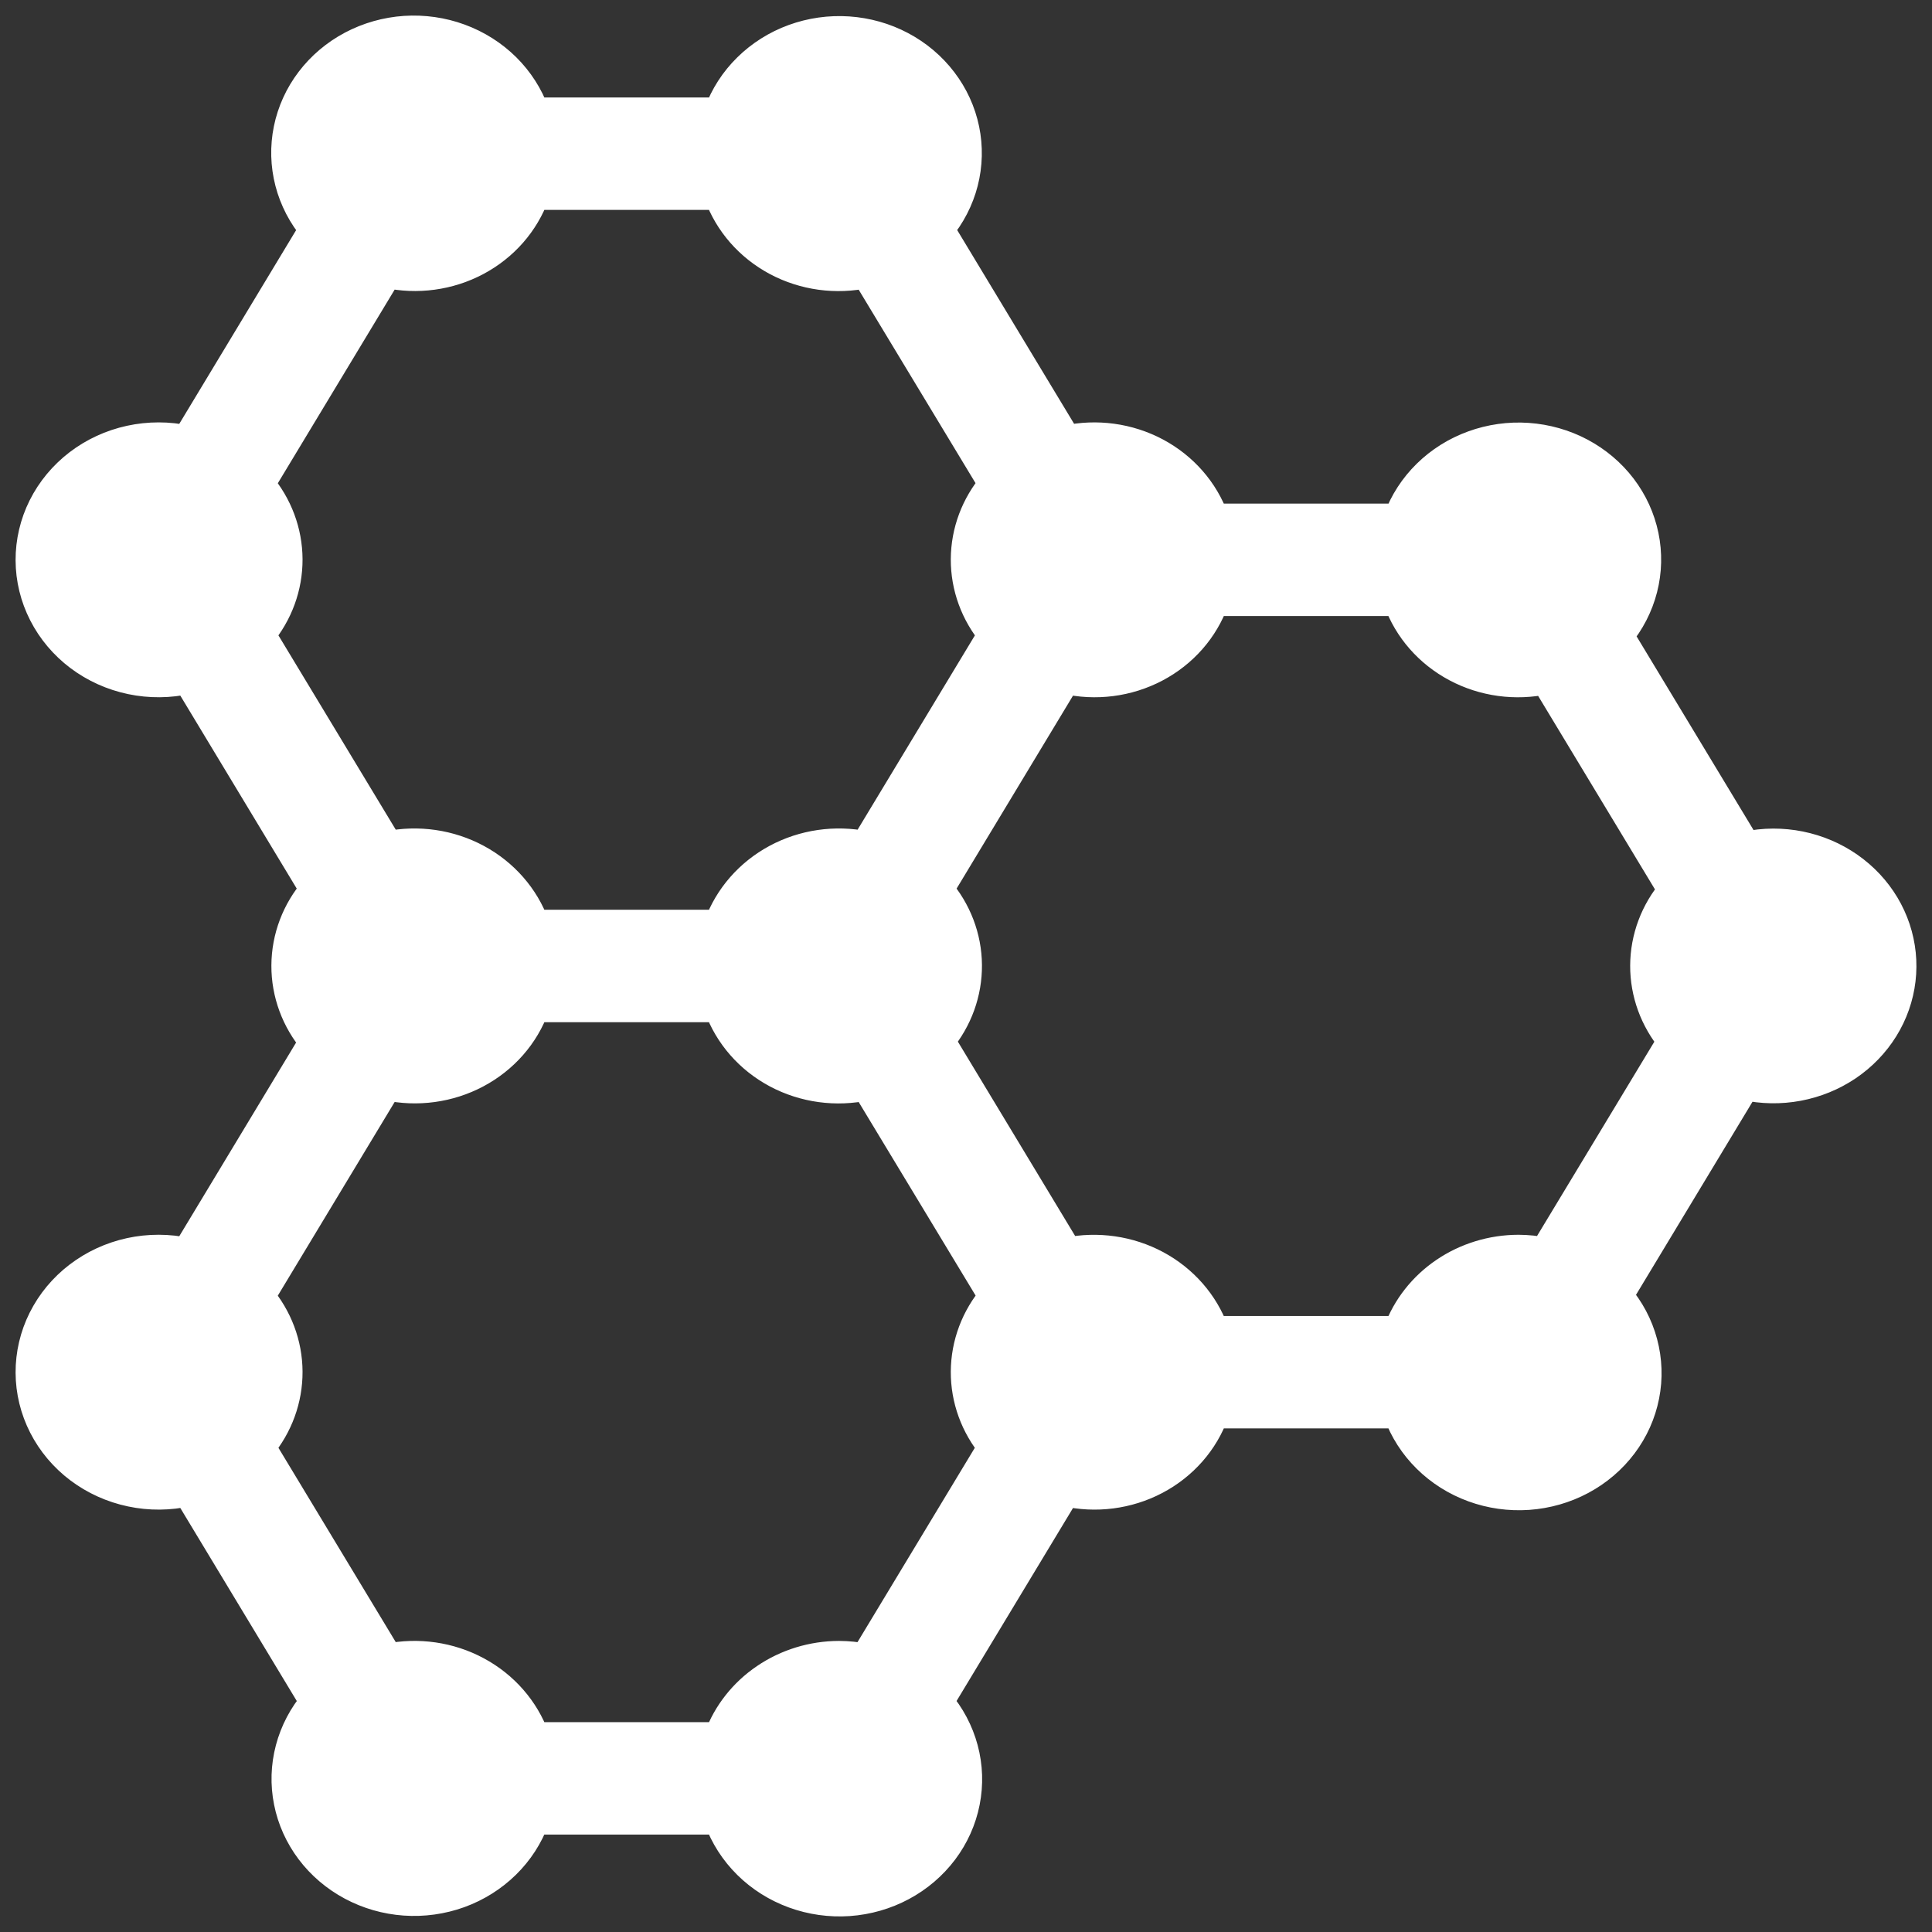 <svg width="62" height="62" viewBox="0 0 62 62" fill="none" xmlns="http://www.w3.org/2000/svg">
<rect x="0" y="0" width="62" height="62" fill="#333333" stroke="none"/>
<mask id="path-1-outside-1_23_18" maskUnits="userSpaceOnUse" x="0" y="0" width="62" height="62" fill="black">
<rect fill="white" width="62" height="62"/>
<path d="M56.904 27.09C56.607 27.091 56.311 27.124 56.021 27.186L51.917 20.39C52.287 19.947 52.551 19.433 52.692 18.882C52.833 18.331 52.846 17.758 52.731 17.202C52.616 16.646 52.376 16.12 52.027 15.662C51.678 15.204 51.228 14.824 50.71 14.549C50.192 14.274 49.617 14.111 49.026 14.07C48.435 14.029 47.842 14.113 47.288 14.314C46.733 14.515 46.232 14.829 45.818 15.235C45.404 15.64 45.088 16.128 44.891 16.662H38.938C38.614 15.761 37.952 15.005 37.081 14.542C36.209 14.079 35.19 13.94 34.218 14.152L30.113 7.35C30.484 6.907 30.75 6.392 30.891 5.841C31.032 5.29 31.046 4.716 30.931 4.159C30.816 3.602 30.576 3.076 30.226 2.618C29.877 2.159 29.427 1.779 28.908 1.504C28.389 1.229 27.813 1.066 27.221 1.026C26.63 0.986 26.036 1.07 25.481 1.272C24.927 1.474 24.425 1.79 24.012 2.197C23.598 2.603 23.283 3.092 23.087 3.628H17.134C16.94 3.09 16.625 2.599 16.212 2.189C15.798 1.78 15.296 1.463 14.741 1.259C14.185 1.055 13.59 0.97 12.996 1.009C12.402 1.049 11.825 1.213 11.305 1.488C10.784 1.764 10.333 2.146 9.983 2.606C9.633 3.066 9.393 3.594 9.279 4.153C9.165 4.711 9.18 5.287 9.323 5.839C9.466 6.392 9.734 6.907 10.108 7.35L6.004 14.154C5.403 14.022 4.779 14.022 4.179 14.153C3.578 14.284 3.016 14.543 2.535 14.911C2.054 15.28 1.666 15.747 1.4 16.278C1.134 16.81 0.998 17.392 1 17.982C1.003 18.571 1.144 19.152 1.415 19.681C1.685 20.211 2.077 20.675 2.561 21.04C3.046 21.404 3.61 21.659 4.212 21.785C4.813 21.911 5.437 21.906 6.036 21.769L10.13 28.555C9.538 29.238 9.213 30.096 9.209 30.984C9.205 31.871 9.523 32.732 10.108 33.42L6.004 40.224C5.403 40.092 4.779 40.091 4.179 40.222C3.578 40.353 3.016 40.613 2.535 40.981C2.054 41.349 1.666 41.816 1.4 42.348C1.134 42.879 0.998 43.462 1 44.051C1.003 44.64 1.144 45.221 1.415 45.751C1.685 46.28 2.077 46.745 2.561 47.109C3.046 47.473 3.61 47.728 4.212 47.854C4.813 47.981 5.437 47.975 6.036 47.839L10.13 54.624C9.754 55.065 9.484 55.58 9.338 56.131C9.192 56.683 9.174 57.258 9.286 57.817C9.397 58.376 9.635 58.904 9.983 59.366C10.331 59.827 10.78 60.21 11.299 60.488C11.818 60.766 12.394 60.932 12.987 60.974C13.58 61.016 14.176 60.933 14.732 60.732C15.288 60.53 15.791 60.214 16.206 59.807C16.621 59.4 16.938 58.91 17.134 58.373H23.087C23.282 58.913 23.598 59.404 24.013 59.814C24.428 60.224 24.932 60.541 25.489 60.744C26.046 60.947 26.643 61.031 27.238 60.99C27.833 60.948 28.411 60.782 28.932 60.503C29.452 60.225 29.902 59.84 30.251 59.377C30.599 58.914 30.837 58.384 30.947 57.823C31.058 57.263 31.039 56.685 30.891 56.133C30.743 55.58 30.47 55.065 30.091 54.624L34.185 47.839C35.16 48.063 36.188 47.931 37.068 47.468C37.947 47.006 38.614 46.247 38.938 45.339H44.891C45.085 45.878 45.401 46.37 45.816 46.779C46.231 47.189 46.735 47.507 47.293 47.71C47.85 47.913 48.447 47.997 49.042 47.955C49.637 47.913 50.215 47.747 50.735 47.469C51.256 47.19 51.706 46.806 52.054 46.343C52.403 45.88 52.641 45.349 52.751 44.788C52.862 44.228 52.842 43.651 52.694 43.098C52.547 42.545 52.274 42.031 51.895 41.59L55.989 34.804C56.55 34.929 57.133 34.939 57.698 34.833C58.264 34.727 58.799 34.508 59.27 34.191C59.741 33.873 60.136 33.463 60.43 32.989C60.724 32.515 60.909 31.986 60.974 31.439C61.039 30.891 60.982 30.336 60.807 29.811C60.632 29.286 60.343 28.802 59.959 28.392C59.574 27.981 59.103 27.652 58.577 27.428C58.051 27.204 57.481 27.089 56.904 27.09V27.09ZM48.728 40.125C47.885 40.127 47.064 40.378 46.376 40.845C45.689 41.312 45.17 41.971 44.891 42.732H38.938C38.613 41.837 37.956 41.087 37.093 40.623C36.229 40.16 35.218 40.014 34.25 40.213L30.135 33.394C30.71 32.705 31.02 31.848 31.012 30.967C31.005 30.086 30.679 29.234 30.091 28.555L34.185 21.769C35.16 21.994 36.188 21.862 37.068 21.399C37.947 20.937 38.614 20.177 38.938 19.269H44.891C45.215 20.171 45.877 20.926 46.748 21.389C47.62 21.853 48.639 21.992 49.611 21.78L53.716 28.579C53.136 29.258 52.818 30.107 52.814 30.984C52.81 31.86 53.121 32.712 53.694 33.396L49.578 40.213C49.299 40.156 49.014 40.126 48.728 40.125ZM26.924 53.159C26.081 53.161 25.26 53.413 24.573 53.88C23.885 54.346 23.366 55.006 23.087 55.766H17.134C16.809 54.871 16.153 54.121 15.29 53.657C14.426 53.192 13.415 53.046 12.447 53.245L8.331 46.428C8.903 45.744 9.213 44.894 9.209 44.018C9.205 43.143 8.887 42.295 8.309 41.616L12.414 34.812C13.386 35.024 14.405 34.885 15.276 34.422C16.148 33.959 16.809 33.205 17.134 32.304H23.087C23.412 33.206 24.073 33.961 24.944 34.424C25.816 34.887 26.835 35.026 27.807 34.814L31.915 41.613C31.335 42.292 31.017 43.14 31.012 44.016C31.007 44.892 31.316 45.744 31.887 46.428L27.772 53.245C27.493 53.189 27.209 53.16 26.924 53.159ZM8.309 15.546L12.414 8.742C13.386 8.955 14.405 8.816 15.276 8.353C16.148 7.89 16.809 7.136 17.134 6.235H23.087C23.412 7.136 24.073 7.891 24.944 8.355C25.816 8.818 26.835 8.957 27.807 8.745L31.912 15.541C31.333 16.221 31.016 17.069 31.012 17.945C31.008 18.821 31.318 19.672 31.89 20.356L27.775 27.173C26.806 26.974 25.795 27.121 24.932 27.585C24.069 28.05 23.413 28.8 23.087 29.694H17.134C16.809 28.8 16.153 28.05 15.289 27.585C14.426 27.121 13.415 26.974 12.447 27.173L8.331 20.356C8.903 19.672 9.213 18.822 9.209 17.946C9.205 17.071 8.887 16.223 8.309 15.544V15.546Z"/>
</mask>
<path d="M56.904 27.09C56.607 27.091 56.311 27.124 56.021 27.186L51.917 20.39C52.287 19.947 52.551 19.433 52.692 18.882C52.833 18.331 52.846 17.758 52.731 17.202C52.616 16.646 52.376 16.12 52.027 15.662C51.678 15.204 51.228 14.824 50.71 14.549C50.192 14.274 49.617 14.111 49.026 14.07C48.435 14.029 47.842 14.113 47.288 14.314C46.733 14.515 46.232 14.829 45.818 15.235C45.404 15.64 45.088 16.128 44.891 16.662H38.938C38.614 15.761 37.952 15.005 37.081 14.542C36.209 14.079 35.19 13.94 34.218 14.152L30.113 7.35C30.484 6.907 30.75 6.392 30.891 5.841C31.032 5.29 31.046 4.716 30.931 4.159C30.816 3.602 30.576 3.076 30.226 2.618C29.877 2.159 29.427 1.779 28.908 1.504C28.389 1.229 27.813 1.066 27.221 1.026C26.63 0.986 26.036 1.07 25.481 1.272C24.927 1.474 24.425 1.79 24.012 2.197C23.598 2.603 23.283 3.092 23.087 3.628H17.134C16.94 3.09 16.625 2.599 16.212 2.189C15.798 1.78 15.296 1.463 14.741 1.259C14.185 1.055 13.59 0.97 12.996 1.009C12.402 1.049 11.825 1.213 11.305 1.488C10.784 1.764 10.333 2.146 9.983 2.606C9.633 3.066 9.393 3.594 9.279 4.153C9.165 4.711 9.18 5.287 9.323 5.839C9.466 6.392 9.734 6.907 10.108 7.35L6.004 14.154C5.403 14.022 4.779 14.022 4.179 14.153C3.578 14.284 3.016 14.543 2.535 14.911C2.054 15.28 1.666 15.747 1.4 16.278C1.134 16.81 0.998 17.392 1 17.982C1.003 18.571 1.144 19.152 1.415 19.681C1.685 20.211 2.077 20.675 2.561 21.04C3.046 21.404 3.61 21.659 4.212 21.785C4.813 21.911 5.437 21.906 6.036 21.769L10.13 28.555C9.538 29.238 9.213 30.096 9.209 30.984C9.205 31.871 9.523 32.732 10.108 33.42L6.004 40.224C5.403 40.092 4.779 40.091 4.179 40.222C3.578 40.353 3.016 40.613 2.535 40.981C2.054 41.349 1.666 41.816 1.4 42.348C1.134 42.879 0.998 43.462 1 44.051C1.003 44.64 1.144 45.221 1.415 45.751C1.685 46.28 2.077 46.745 2.561 47.109C3.046 47.473 3.61 47.728 4.212 47.854C4.813 47.981 5.437 47.975 6.036 47.839L10.13 54.624C9.754 55.065 9.484 55.58 9.338 56.131C9.192 56.683 9.174 57.258 9.286 57.817C9.397 58.376 9.635 58.904 9.983 59.366C10.331 59.827 10.78 60.21 11.299 60.488C11.818 60.766 12.394 60.932 12.987 60.974C13.58 61.016 14.176 60.933 14.732 60.732C15.288 60.53 15.791 60.214 16.206 59.807C16.621 59.4 16.938 58.91 17.134 58.373H23.087C23.282 58.913 23.598 59.404 24.013 59.814C24.428 60.224 24.932 60.541 25.489 60.744C26.046 60.947 26.643 61.031 27.238 60.99C27.833 60.948 28.411 60.782 28.932 60.503C29.452 60.225 29.902 59.84 30.251 59.377C30.599 58.914 30.837 58.384 30.947 57.823C31.058 57.263 31.039 56.685 30.891 56.133C30.743 55.58 30.47 55.065 30.091 54.624L34.185 47.839C35.16 48.063 36.188 47.931 37.068 47.468C37.947 47.006 38.614 46.247 38.938 45.339H44.891C45.085 45.878 45.401 46.37 45.816 46.779C46.231 47.189 46.735 47.507 47.293 47.71C47.85 47.913 48.447 47.997 49.042 47.955C49.637 47.913 50.215 47.747 50.735 47.469C51.256 47.19 51.706 46.806 52.054 46.343C52.403 45.88 52.641 45.349 52.751 44.788C52.862 44.228 52.842 43.651 52.694 43.098C52.547 42.545 52.274 42.031 51.895 41.59L55.989 34.804C56.55 34.929 57.133 34.939 57.698 34.833C58.264 34.727 58.799 34.508 59.27 34.191C59.741 33.873 60.136 33.463 60.43 32.989C60.724 32.515 60.909 31.986 60.974 31.439C61.039 30.891 60.982 30.336 60.807 29.811C60.632 29.286 60.343 28.802 59.959 28.392C59.574 27.981 59.103 27.652 58.577 27.428C58.051 27.204 57.481 27.089 56.904 27.09V27.09ZM48.728 40.125C47.885 40.127 47.064 40.378 46.376 40.845C45.689 41.312 45.17 41.971 44.891 42.732H38.938C38.613 41.837 37.956 41.087 37.093 40.623C36.229 40.16 35.218 40.014 34.25 40.213L30.135 33.394C30.71 32.705 31.02 31.848 31.012 30.967C31.005 30.086 30.679 29.234 30.091 28.555L34.185 21.769C35.16 21.994 36.188 21.862 37.068 21.399C37.947 20.937 38.614 20.177 38.938 19.269H44.891C45.215 20.171 45.877 20.926 46.748 21.389C47.62 21.853 48.639 21.992 49.611 21.78L53.716 28.579C53.136 29.258 52.818 30.107 52.814 30.984C52.81 31.86 53.121 32.712 53.694 33.396L49.578 40.213C49.299 40.156 49.014 40.126 48.728 40.125ZM26.924 53.159C26.081 53.161 25.26 53.413 24.573 53.88C23.885 54.346 23.366 55.006 23.087 55.766H17.134C16.809 54.871 16.153 54.121 15.29 53.657C14.426 53.192 13.415 53.046 12.447 53.245L8.331 46.428C8.903 45.744 9.213 44.894 9.209 44.018C9.205 43.143 8.887 42.295 8.309 41.616L12.414 34.812C13.386 35.024 14.405 34.885 15.276 34.422C16.148 33.959 16.809 33.205 17.134 32.304H23.087C23.412 33.206 24.073 33.961 24.944 34.424C25.816 34.887 26.835 35.026 27.807 34.814L31.915 41.613C31.335 42.292 31.017 43.14 31.012 44.016C31.007 44.892 31.316 45.744 31.887 46.428L27.772 53.245C27.493 53.189 27.209 53.16 26.924 53.159ZM8.309 15.546L12.414 8.742C13.386 8.955 14.405 8.816 15.276 8.353C16.148 7.89 16.809 7.136 17.134 6.235H23.087C23.412 7.136 24.073 7.891 24.944 8.355C25.816 8.818 26.835 8.957 27.807 8.745L31.912 15.541C31.333 16.221 31.016 17.069 31.012 17.945C31.008 18.821 31.318 19.672 31.89 20.356L27.775 27.173C26.806 26.974 25.795 27.121 24.932 27.585C24.069 28.05 23.413 28.8 23.087 29.694H17.134C16.809 28.8 16.153 28.05 15.289 27.585C14.426 27.121 13.415 26.974 12.447 27.173L8.331 20.356C8.903 19.672 9.213 18.822 9.209 17.946C9.205 17.071 8.887 16.223 8.309 15.544V15.546Z" fill="white"/>
<path d="M56.904 27.09C56.607 27.091 56.311 27.124 56.021 27.186L51.917 20.39C52.287 19.947 52.551 19.433 52.692 18.882C52.833 18.331 52.846 17.758 52.731 17.202C52.616 16.646 52.376 16.12 52.027 15.662C51.678 15.204 51.228 14.824 50.71 14.549C50.192 14.274 49.617 14.111 49.026 14.07C48.435 14.029 47.842 14.113 47.288 14.314C46.733 14.515 46.232 14.829 45.818 15.235C45.404 15.64 45.088 16.128 44.891 16.662H38.938C38.614 15.761 37.952 15.005 37.081 14.542C36.209 14.079 35.19 13.94 34.218 14.152L30.113 7.35C30.484 6.907 30.75 6.392 30.891 5.841C31.032 5.29 31.046 4.716 30.931 4.159C30.816 3.602 30.576 3.076 30.226 2.618C29.877 2.159 29.427 1.779 28.908 1.504C28.389 1.229 27.813 1.066 27.221 1.026C26.63 0.986 26.036 1.07 25.481 1.272C24.927 1.474 24.425 1.79 24.012 2.197C23.598 2.603 23.283 3.092 23.087 3.628H17.134C16.94 3.09 16.625 2.599 16.212 2.189C15.798 1.78 15.296 1.463 14.741 1.259C14.185 1.055 13.59 0.97 12.996 1.009C12.402 1.049 11.825 1.213 11.305 1.488C10.784 1.764 10.333 2.146 9.983 2.606C9.633 3.066 9.393 3.594 9.279 4.153C9.165 4.711 9.18 5.287 9.323 5.839C9.466 6.392 9.734 6.907 10.108 7.35L6.004 14.154C5.403 14.022 4.779 14.022 4.179 14.153C3.578 14.284 3.016 14.543 2.535 14.911C2.054 15.28 1.666 15.747 1.4 16.278C1.134 16.81 0.998 17.392 1 17.982C1.003 18.571 1.144 19.152 1.415 19.681C1.685 20.211 2.077 20.675 2.561 21.04C3.046 21.404 3.61 21.659 4.212 21.785C4.813 21.911 5.437 21.906 6.036 21.769L10.13 28.555C9.538 29.238 9.213 30.096 9.209 30.984C9.205 31.871 9.523 32.732 10.108 33.42L6.004 40.224C5.403 40.092 4.779 40.091 4.179 40.222C3.578 40.353 3.016 40.613 2.535 40.981C2.054 41.349 1.666 41.816 1.4 42.348C1.134 42.879 0.998 43.462 1 44.051C1.003 44.64 1.144 45.221 1.415 45.751C1.685 46.28 2.077 46.745 2.561 47.109C3.046 47.473 3.61 47.728 4.212 47.854C4.813 47.981 5.437 47.975 6.036 47.839L10.13 54.624C9.754 55.065 9.484 55.58 9.338 56.131C9.192 56.683 9.174 57.258 9.286 57.817C9.397 58.376 9.635 58.904 9.983 59.366C10.331 59.827 10.78 60.21 11.299 60.488C11.818 60.766 12.394 60.932 12.987 60.974C13.58 61.016 14.176 60.933 14.732 60.732C15.288 60.53 15.791 60.214 16.206 59.807C16.621 59.4 16.938 58.91 17.134 58.373H23.087C23.282 58.913 23.598 59.404 24.013 59.814C24.428 60.224 24.932 60.541 25.489 60.744C26.046 60.947 26.643 61.031 27.238 60.99C27.833 60.948 28.411 60.782 28.932 60.503C29.452 60.225 29.902 59.84 30.251 59.377C30.599 58.914 30.837 58.384 30.947 57.823C31.058 57.263 31.039 56.685 30.891 56.133C30.743 55.58 30.47 55.065 30.091 54.624L34.185 47.839C35.16 48.063 36.188 47.931 37.068 47.468C37.947 47.006 38.614 46.247 38.938 45.339H44.891C45.085 45.878 45.401 46.37 45.816 46.779C46.231 47.189 46.735 47.507 47.293 47.71C47.85 47.913 48.447 47.997 49.042 47.955C49.637 47.913 50.215 47.747 50.735 47.469C51.256 47.19 51.706 46.806 52.054 46.343C52.403 45.88 52.641 45.349 52.751 44.788C52.862 44.228 52.842 43.651 52.694 43.098C52.547 42.545 52.274 42.031 51.895 41.59L55.989 34.804C56.55 34.929 57.133 34.939 57.698 34.833C58.264 34.727 58.799 34.508 59.27 34.191C59.741 33.873 60.136 33.463 60.43 32.989C60.724 32.515 60.909 31.986 60.974 31.439C61.039 30.891 60.982 30.336 60.807 29.811C60.632 29.286 60.343 28.802 59.959 28.392C59.574 27.981 59.103 27.652 58.577 27.428C58.051 27.204 57.481 27.089 56.904 27.09V27.09ZM48.728 40.125C47.885 40.127 47.064 40.378 46.376 40.845C45.689 41.312 45.17 41.971 44.891 42.732H38.938C38.613 41.837 37.956 41.087 37.093 40.623C36.229 40.16 35.218 40.014 34.25 40.213L30.135 33.394C30.71 32.705 31.02 31.848 31.012 30.967C31.005 30.086 30.679 29.234 30.091 28.555L34.185 21.769C35.16 21.994 36.188 21.862 37.068 21.399C37.947 20.937 38.614 20.177 38.938 19.269H44.891C45.215 20.171 45.877 20.926 46.748 21.389C47.62 21.853 48.639 21.992 49.611 21.78L53.716 28.579C53.136 29.258 52.818 30.107 52.814 30.984C52.81 31.86 53.121 32.712 53.694 33.396L49.578 40.213C49.299 40.156 49.014 40.126 48.728 40.125ZM26.924 53.159C26.081 53.161 25.26 53.413 24.573 53.88C23.885 54.346 23.366 55.006 23.087 55.766H17.134C16.809 54.871 16.153 54.121 15.29 53.657C14.426 53.192 13.415 53.046 12.447 53.245L8.331 46.428C8.903 45.744 9.213 44.894 9.209 44.018C9.205 43.143 8.887 42.295 8.309 41.616L12.414 34.812C13.386 35.024 14.405 34.885 15.276 34.422C16.148 33.959 16.809 33.205 17.134 32.304H23.087C23.412 33.206 24.073 33.961 24.944 34.424C25.816 34.887 26.835 35.026 27.807 34.814L31.915 41.613C31.335 42.292 31.017 43.14 31.012 44.016C31.007 44.892 31.316 45.744 31.887 46.428L27.772 53.245C27.493 53.189 27.209 53.16 26.924 53.159ZM8.309 15.546L12.414 8.742C13.386 8.955 14.405 8.816 15.276 8.353C16.148 7.89 16.809 7.136 17.134 6.235H23.087C23.412 7.136 24.073 7.891 24.944 8.355C25.816 8.818 26.835 8.957 27.807 8.745L31.912 15.541C31.333 16.221 31.016 17.069 31.012 17.945C31.008 18.821 31.318 19.672 31.89 20.356L27.775 27.173C26.806 26.974 25.795 27.121 24.932 27.585C24.069 28.05 23.413 28.8 23.087 29.694H17.134C16.809 28.8 16.153 28.05 15.289 27.585C14.426 27.121 13.415 26.974 12.447 27.173L8.331 20.356C8.903 19.672 9.213 18.822 9.209 17.946C9.205 17.071 8.887 16.223 8.309 15.544V15.546Z" stroke="white" mask="url(#path-1-outside-1_23_18)"/>
</svg>
